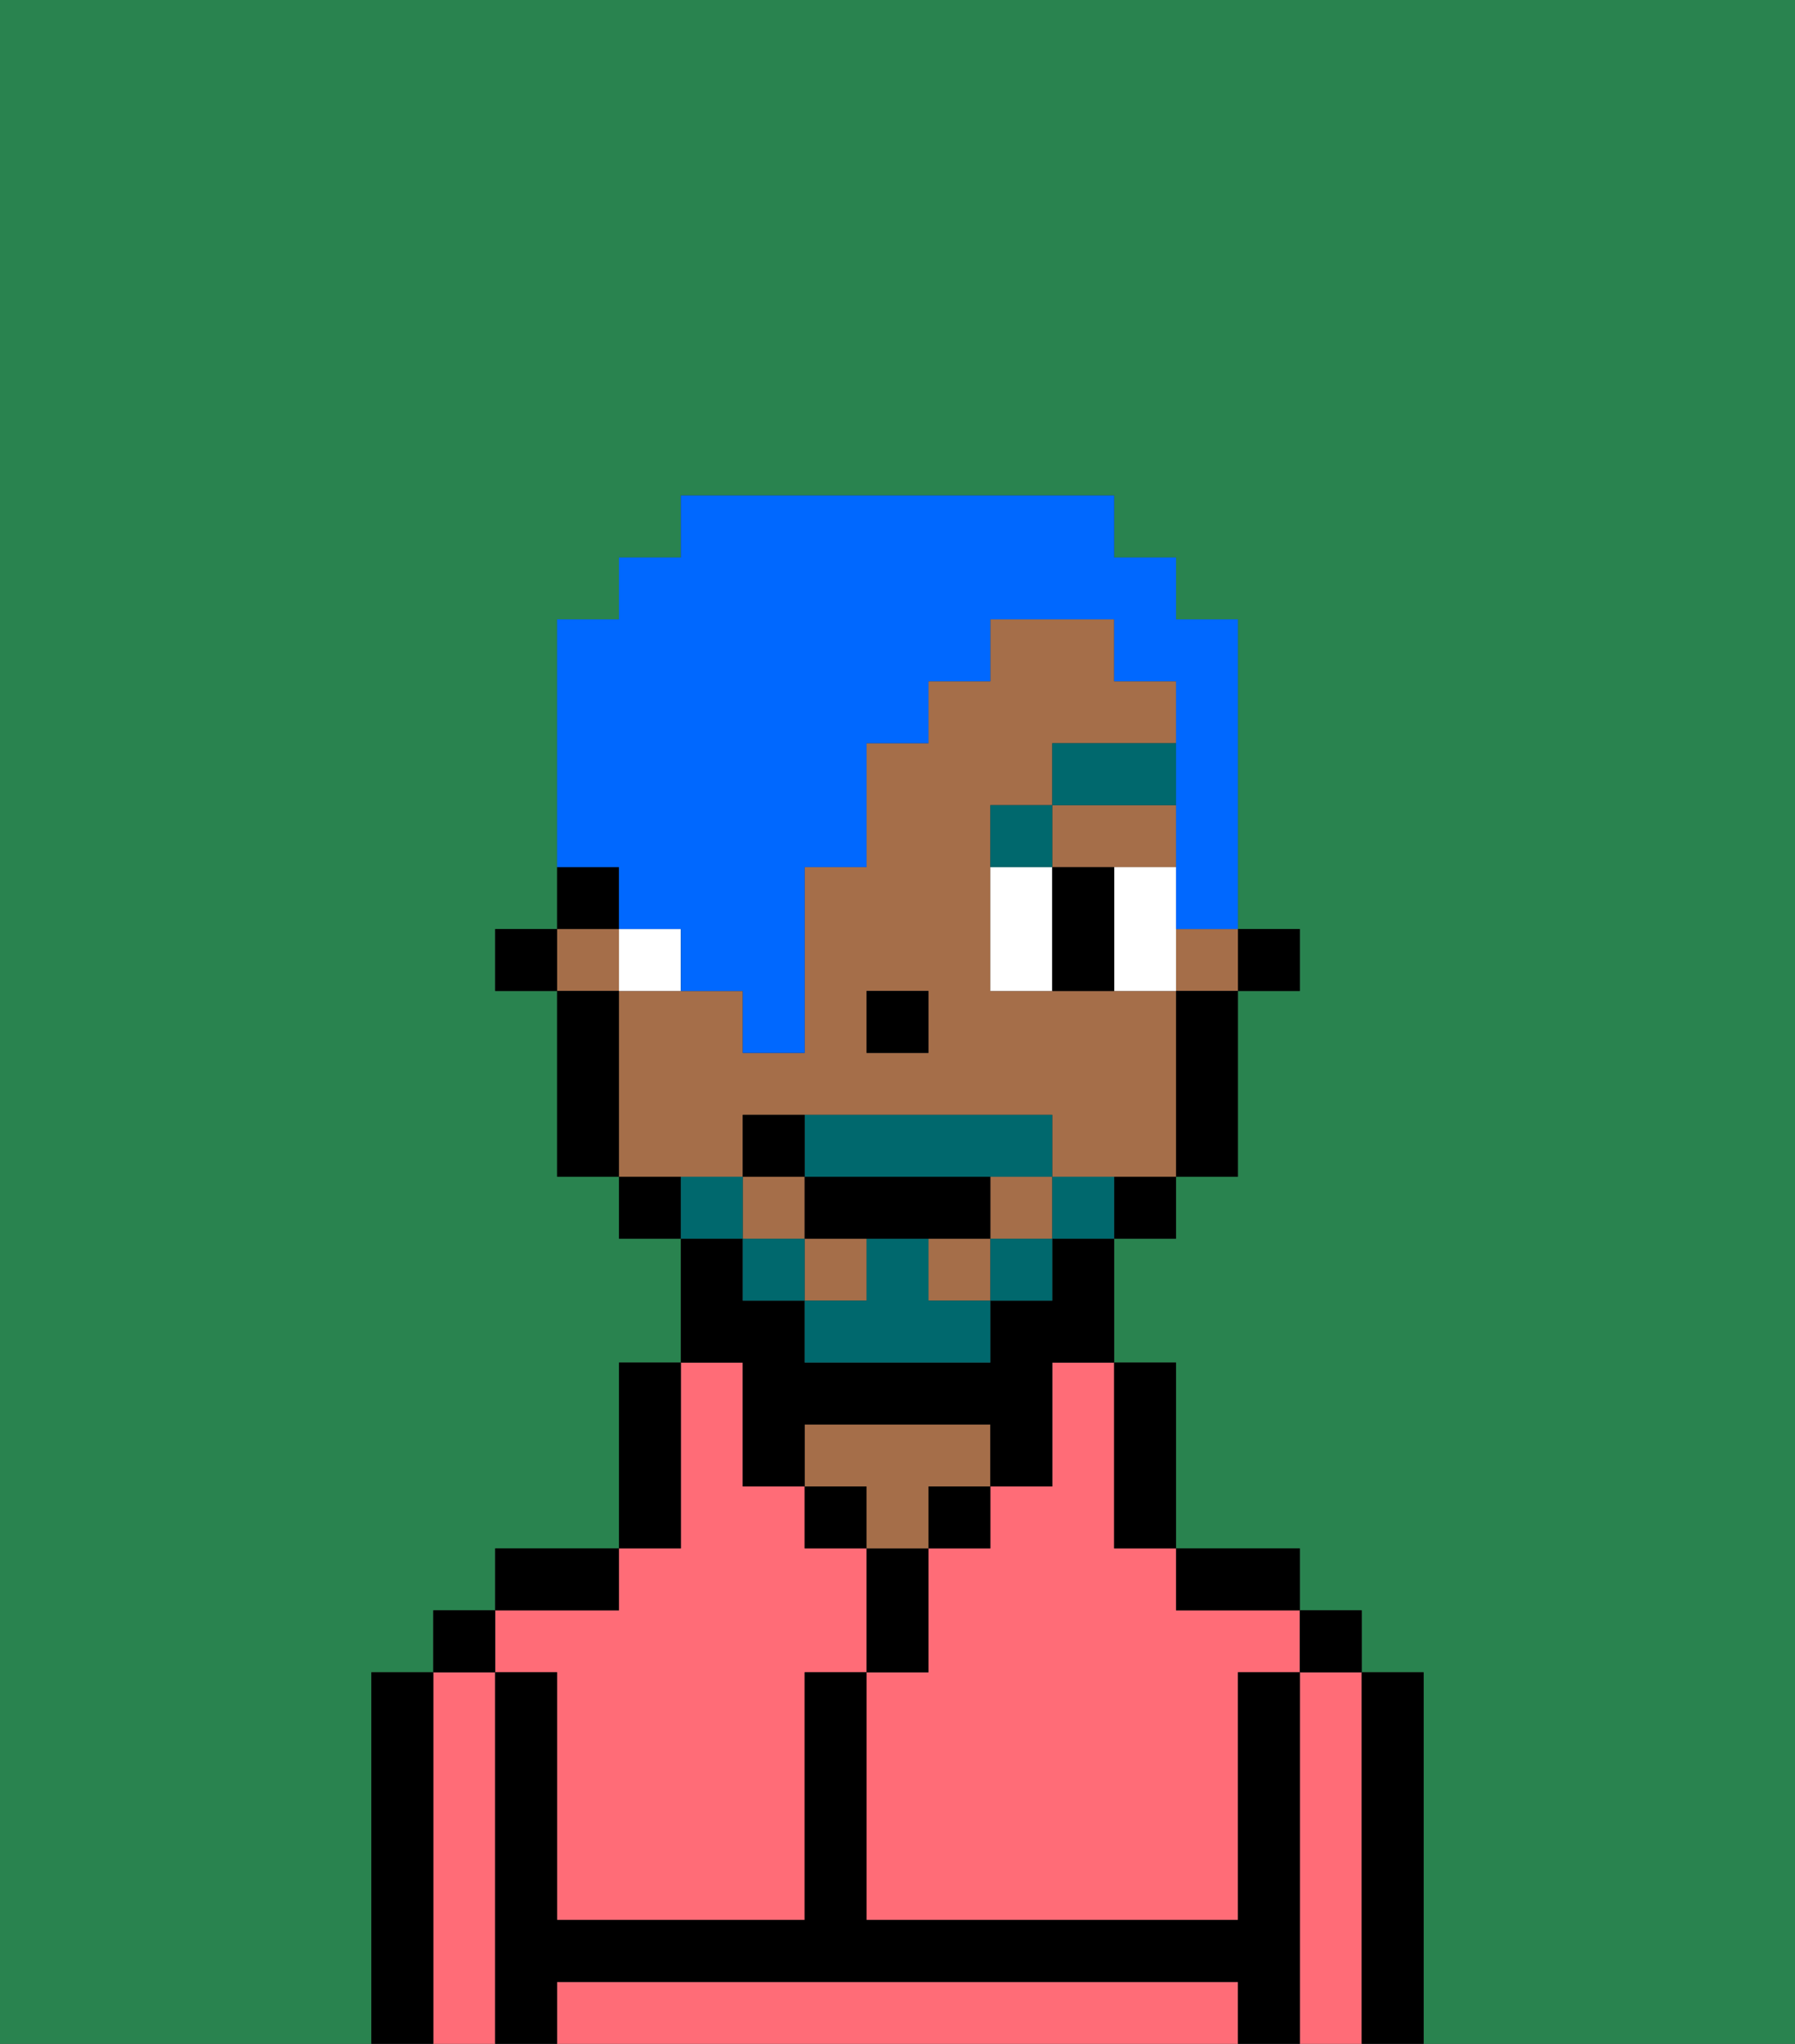 <svg xmlns="http://www.w3.org/2000/svg" viewBox="0 0 29 33"><rect x="0" y="0" width="29" height="33" fill="#333333" stroke="none"/><defs><style>polygon,rect,path{shape-rendering:crispedges;}.va42-1{fill:#29834f;}.va42-2{fill:#ff6c77;}.va42-3{fill:#000000;}.va42-4{fill:#a56e49;}.va42-5{fill:#ffffff;}.va42-6{fill:#00686d;}.va42-7{fill:#00686d;}.va42-8{fill:#0068ff;}</style></defs><path class="va42-1" d="M6,32V27H7V26H8V25h2V22h1V20H10V19H9V16H8V15H9V10h1V9h1V8h7V9h1v1h1v5h1v1H20v3H19v1H18v2h1v3h2v1h1v1h1v6h6V0H0V33H6Z"/><path class="va42-2" d="M17,23v1H16v1H15v2H14v4h6V27h1V26H19V25H18V22H17Z"/><path class="va42-2" d="M22,27H21v6h1V27Z"/><path class="va42-2" d="M19,32H9v1H20V32Z"/><path class="va42-2" d="M8,27H7v6H8V27Z"/><path class="va42-2" d="M9,27v4h4V27h1V25H13V24H12V22H11v3H10v1H8v1Z"/><path class="va42-3" d="M23,27H22v6h1V27Z"/><rect class="va42-3" x="21" y="26" width="1" height="1"/><path class="va42-3" d="M21,27H20v4H14V27H13v4H9V27H8v6H9V32H20v1h1V27Z"/><path class="va42-3" d="M20,26h1V25H19v1Z"/><path class="va42-3" d="M18,25h1V22H18v3Z"/><rect class="va42-3" x="15" y="24" width="1" height="1"/><path class="va42-3" d="M15,26V25H14v2h1Z"/><rect class="va42-3" x="13" y="24" width="1" height="1"/><path class="va42-4" d="M15,24h1V23H13v1h1v1h1Z"/><path class="va42-3" d="M11,24V22H10v3h1Z"/><path class="va42-3" d="M10,25H8v1h2Z"/><rect class="va42-3" x="7" y="26" width="1" height="1"/><path class="va42-3" d="M7,27H6v6H7V27Z"/><rect class="va42-3" x="20" y="15" width="1" height="1"/><rect class="va42-4" x="12" y="19" width="1" height="1"/><path class="va42-4" d="M12,19V18h5v1h2V16H16V13h1V12h2V11H18V10H16v1H15v1H14v2H13v3H12V16H10v3h2Zm2-3h1v1H14Z"/><rect class="va42-4" x="19" y="15" width="1" height="1"/><rect class="va42-4" x="13" y="20" width="1" height="1"/><polygon class="va42-4" points="18 14 19 14 19 13 17 13 17 14 18 14"/><rect class="va42-4" x="9" y="15" width="1" height="1"/><rect class="va42-4" x="15" y="20" width="1" height="1"/><rect class="va42-4" x="16" y="19" width="1" height="1"/><path class="va42-3" d="M19,17v2h1V16H19Z"/><path class="va42-3" d="M18,20h1V19H18Z"/><path class="va42-3" d="M12,23v1h1V23h3v1h1V22h1V20H17v1H16v1H13V21H12V20H11v2h1Z"/><path class="va42-3" d="M10,19v1h1V19Z"/><path class="va42-3" d="M10,14H9v1h1Z"/><path class="va42-3" d="M10,16H9v3h1V16Z"/><rect class="va42-3" x="8" y="15" width="1" height="1"/><rect class="va42-3" x="14" y="16" width="1" height="1"/><path class="va42-5" d="M10,15v1h1V15Z"/><path class="va42-5" d="M16,14v2h1V14Z"/><path class="va42-5" d="M19,14H18v2h1V14Z"/><path class="va42-3" d="M17,14v2h1V14Z"/><path class="va42-6" d="M17,13H16v1h1Z"/><rect class="va42-6" x="17" y="12" width="2" height="1"/><path class="va42-7" d="M17,19v1h1V19Z"/><rect class="va42-7" x="16" y="20" width="1" height="1"/><path class="va42-7" d="M15,20H14v1H13v1h3V21H15Z"/><path class="va42-7" d="M14,19h3V18H13v1Z"/><rect class="va42-7" x="12" y="20" width="1" height="1"/><path class="va42-7" d="M12,19H11v1h1Z"/><path class="va42-3" d="M13,19v1h3V19H13Z"/><path class="va42-3" d="M13,18H12v1h1Z"/><path class="va42-8" d="M10,15h1v1h1v1h1V14h1V12h1V11h1V10h2v1h1v4h1V10H19V9H18V8H11V9H10v1H9v4h1Z"/></svg>